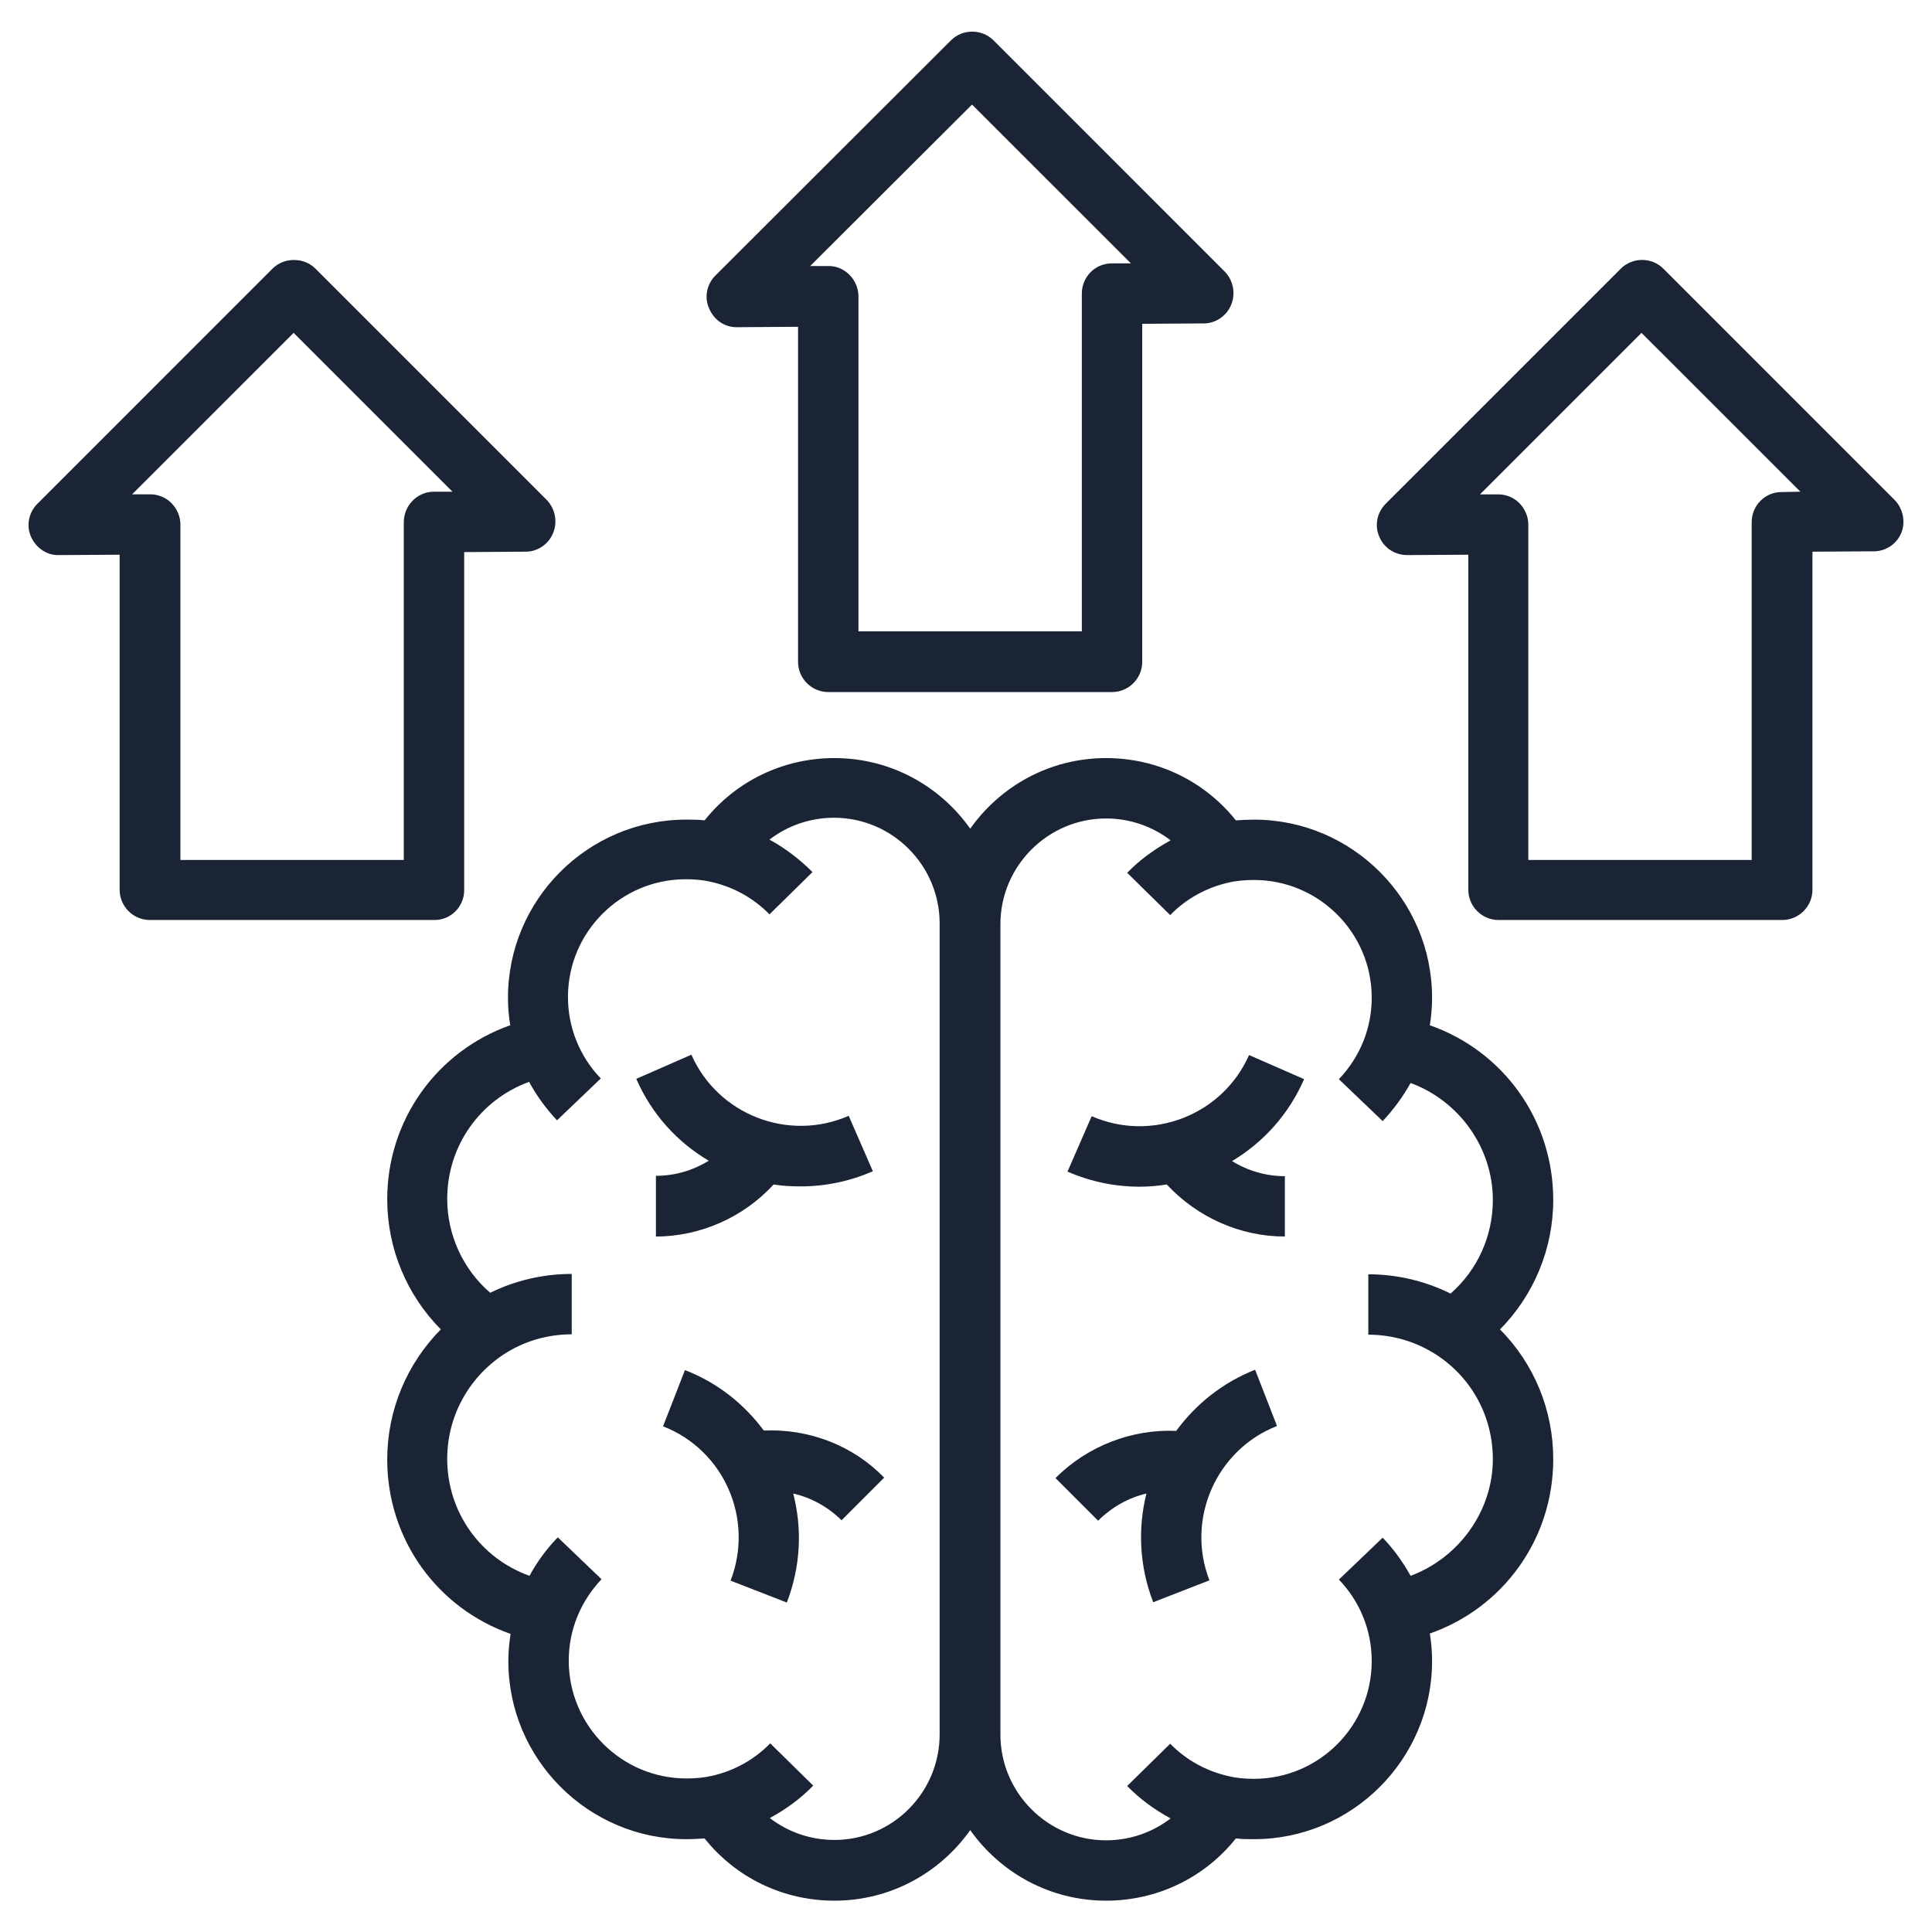 <svg width="42" height="42" viewBox="0 0 42 42" fill="none" xmlns="http://www.w3.org/2000/svg">
<g id="brain 1" clip-path="url(#clip0_1655_196999)">
<g id="Group">
<path id="Vector" d="M14.242 26.882C15.227 26.882 16.162 26.463 16.818 25.75C17.015 25.782 17.212 25.791 17.409 25.791C17.934 25.791 18.467 25.684 18.975 25.462L18.45 24.257C17.138 24.831 15.604 24.232 15.03 22.928L13.832 23.453C14.168 24.224 14.726 24.831 15.407 25.233C15.062 25.446 14.669 25.561 14.259 25.561V26.882H14.242Z" fill="#1A2434"/>
<path id="Vector_2" d="M16.604 31.098C16.178 30.523 15.595 30.056 14.89 29.785L14.414 31.007C15.743 31.524 16.399 33.025 15.882 34.362L17.105 34.838C17.408 34.051 17.441 33.23 17.244 32.468C17.638 32.558 18.007 32.763 18.294 33.05L19.221 32.123C18.54 31.418 17.581 31.057 16.604 31.098Z" fill="#1A2434"/>
<path id="Vector_3" d="M31.083 22.288C31.116 22.091 31.132 21.886 31.132 21.689C31.132 19.557 29.393 17.818 27.261 17.818C27.129 17.818 26.998 17.826 26.867 17.834C26.186 16.981 25.16 16.48 24.045 16.48C22.823 16.48 21.748 17.087 21.092 18.015C20.436 17.087 19.361 16.48 18.139 16.48C17.023 16.48 15.998 16.981 15.317 17.834C15.185 17.818 15.054 17.818 14.915 17.818C12.782 17.818 11.043 19.557 11.043 21.689C11.043 21.895 11.059 22.091 11.092 22.288C9.509 22.846 8.418 24.339 8.418 26.07C8.418 27.145 8.845 28.154 9.583 28.9C8.845 29.646 8.418 30.655 8.418 31.73C8.418 33.469 9.509 34.962 11.1 35.52C11.068 35.717 11.051 35.914 11.051 36.111C11.051 38.243 12.79 39.982 14.923 39.982C15.054 39.982 15.185 39.974 15.317 39.966C15.998 40.819 17.023 41.319 18.139 41.319C19.361 41.319 20.436 40.712 21.092 39.785C21.748 40.712 22.823 41.319 24.045 41.319C25.16 41.319 26.186 40.819 26.867 39.966C26.998 39.982 27.129 39.982 27.261 39.982C29.393 39.982 31.132 38.243 31.132 36.111C31.132 35.906 31.116 35.709 31.083 35.512C32.675 34.954 33.766 33.461 33.766 31.722C33.766 30.647 33.347 29.646 32.609 28.9C33.339 28.162 33.766 27.153 33.766 26.086C33.766 24.339 32.675 22.846 31.083 22.288ZM18.139 39.999C17.622 39.999 17.13 39.827 16.736 39.523C17.081 39.334 17.4 39.105 17.679 38.818L16.744 37.899C16.4 38.252 15.957 38.498 15.481 38.604C15.309 38.645 15.12 38.662 14.923 38.662C13.512 38.662 12.364 37.513 12.364 36.102C12.364 35.438 12.618 34.815 13.077 34.331L12.126 33.42C11.88 33.674 11.675 33.953 11.511 34.257C10.452 33.879 9.722 32.879 9.722 31.714C9.722 30.795 10.182 29.95 10.953 29.441C11.396 29.154 11.904 29.007 12.429 29.007V27.694C11.814 27.694 11.207 27.834 10.657 28.104C10.067 27.596 9.722 26.849 9.722 26.062C9.722 24.905 10.444 23.904 11.502 23.519C11.666 23.822 11.871 24.101 12.109 24.355L13.061 23.445C12.602 22.969 12.347 22.337 12.347 21.673C12.347 20.262 13.496 19.114 14.907 19.114C15.095 19.114 15.292 19.13 15.456 19.171C15.94 19.278 16.383 19.524 16.728 19.877L17.663 18.958C17.384 18.679 17.072 18.441 16.728 18.252C17.122 17.949 17.614 17.777 18.131 17.777C19.394 17.777 20.427 18.81 20.427 20.073V37.685C20.436 38.965 19.402 39.999 18.139 39.999ZM30.665 34.257C30.501 33.961 30.296 33.674 30.058 33.428L29.106 34.339C29.566 34.815 29.82 35.446 29.82 36.111C29.82 37.522 28.672 38.67 27.261 38.67C27.072 38.67 26.875 38.654 26.711 38.612C26.227 38.506 25.784 38.26 25.439 37.907L24.504 38.826C24.783 39.113 25.103 39.343 25.448 39.531C25.054 39.835 24.562 40.007 24.045 40.007C22.782 40.007 21.748 38.973 21.748 37.71V20.09C21.748 18.827 22.782 17.793 24.045 17.793C24.562 17.793 25.054 17.965 25.448 18.269C25.103 18.457 24.783 18.687 24.504 18.974L25.439 19.893C25.784 19.54 26.227 19.294 26.703 19.188C26.875 19.146 27.064 19.13 27.261 19.13C28.672 19.13 29.82 20.279 29.82 21.689C29.82 22.354 29.566 22.977 29.106 23.461L30.058 24.372C30.296 24.118 30.501 23.839 30.665 23.543C31.715 23.929 32.453 24.946 32.453 26.086C32.453 26.874 32.117 27.612 31.534 28.121C30.985 27.85 30.378 27.702 29.746 27.702V29.015C30.271 29.015 30.78 29.163 31.223 29.45C31.994 29.95 32.453 30.795 32.453 31.722C32.453 32.854 31.707 33.871 30.665 34.257Z" fill="#1A2434"/>
<path id="Vector_4" d="M28.35 23.46L27.153 22.936C26.578 24.24 25.044 24.839 23.732 24.265L23.207 25.47C23.716 25.692 24.249 25.798 24.774 25.798C24.971 25.798 25.168 25.782 25.364 25.749C26.029 26.463 26.956 26.881 27.932 26.881V25.569C27.522 25.569 27.128 25.454 26.784 25.241C27.456 24.839 28.014 24.232 28.35 23.46Z" fill="#1A2434"/>
<path id="Vector_5" d="M25.57 31.106C24.602 31.065 23.643 31.434 22.945 32.132L23.872 33.059C24.168 32.763 24.537 32.558 24.922 32.468C24.734 33.223 24.766 34.051 25.07 34.831L26.292 34.355C25.775 33.026 26.44 31.516 27.761 31L27.285 29.777C26.579 30.056 25.997 30.524 25.57 31.106Z" fill="#1A2434"/>
<path id="Vector_6" d="M10.091 19.352V12.002L11.428 11.993C11.69 11.993 11.928 11.829 12.026 11.583C12.125 11.337 12.067 11.058 11.887 10.87L6.858 5.841C6.735 5.718 6.571 5.652 6.391 5.652C6.21 5.652 6.046 5.718 5.923 5.841L0.813 10.952C0.624 11.14 0.567 11.427 0.673 11.665C0.78 11.911 1.018 12.075 1.28 12.067L2.601 12.059V19.343C2.601 19.704 2.896 20 3.257 20H9.434C9.795 20.008 10.091 19.712 10.091 19.352ZM8.778 11.354V18.695H3.922V11.403C3.922 11.23 3.848 11.058 3.725 10.935C3.602 10.812 3.438 10.746 3.265 10.746C3.265 10.746 3.265 10.746 3.257 10.746H2.872L6.383 7.236L9.836 10.689H9.418C9.065 10.697 8.778 10.993 8.778 11.354Z" fill="#1A2434"/>
<path id="Vector_7" d="M16.029 7.113L17.349 7.104V14.389C17.349 14.75 17.645 15.045 18.006 15.045H24.174C24.535 15.045 24.831 14.75 24.831 14.389V7.039L26.168 7.031C26.43 7.031 26.668 6.867 26.767 6.62C26.865 6.374 26.808 6.095 26.627 5.907L21.599 0.878C21.344 0.624 20.926 0.624 20.672 0.878L15.553 5.989C15.364 6.177 15.307 6.465 15.414 6.702C15.52 6.957 15.758 7.121 16.029 7.113ZM21.131 2.273L24.585 5.726H24.166C23.805 5.726 23.518 6.022 23.518 6.383V13.724H18.662V6.44C18.662 6.268 18.588 6.095 18.465 5.972C18.342 5.849 18.17 5.775 17.997 5.784H17.612L21.131 2.273Z" fill="#1A2434"/>
<path id="Vector_8" d="M41.189 10.87L36.161 5.841C35.907 5.587 35.488 5.587 35.234 5.841L30.123 10.952C29.935 11.14 29.877 11.427 29.984 11.665C30.082 11.911 30.328 12.067 30.591 12.067H30.599L31.92 12.059V19.343C31.92 19.704 32.215 20 32.576 20H38.745C39.106 20 39.401 19.704 39.401 19.343V11.993L40.738 11.985C41.001 11.985 41.239 11.821 41.337 11.575C41.427 11.337 41.37 11.058 41.189 10.87ZM38.728 10.697C38.367 10.697 38.08 10.993 38.08 11.354V18.695H33.224V11.403C33.224 11.231 33.15 11.058 33.027 10.935C32.904 10.812 32.74 10.747 32.568 10.747C32.568 10.747 32.568 10.747 32.56 10.747H32.174L35.685 7.236L39.139 10.689L38.728 10.697Z" fill="#1A2434"/>
</g>
</g>
<defs>
<clipPath id="clip0_1655_196999">
<rect width="42" height="42" fill="white"/>
</clipPath>
</defs>
</svg>
